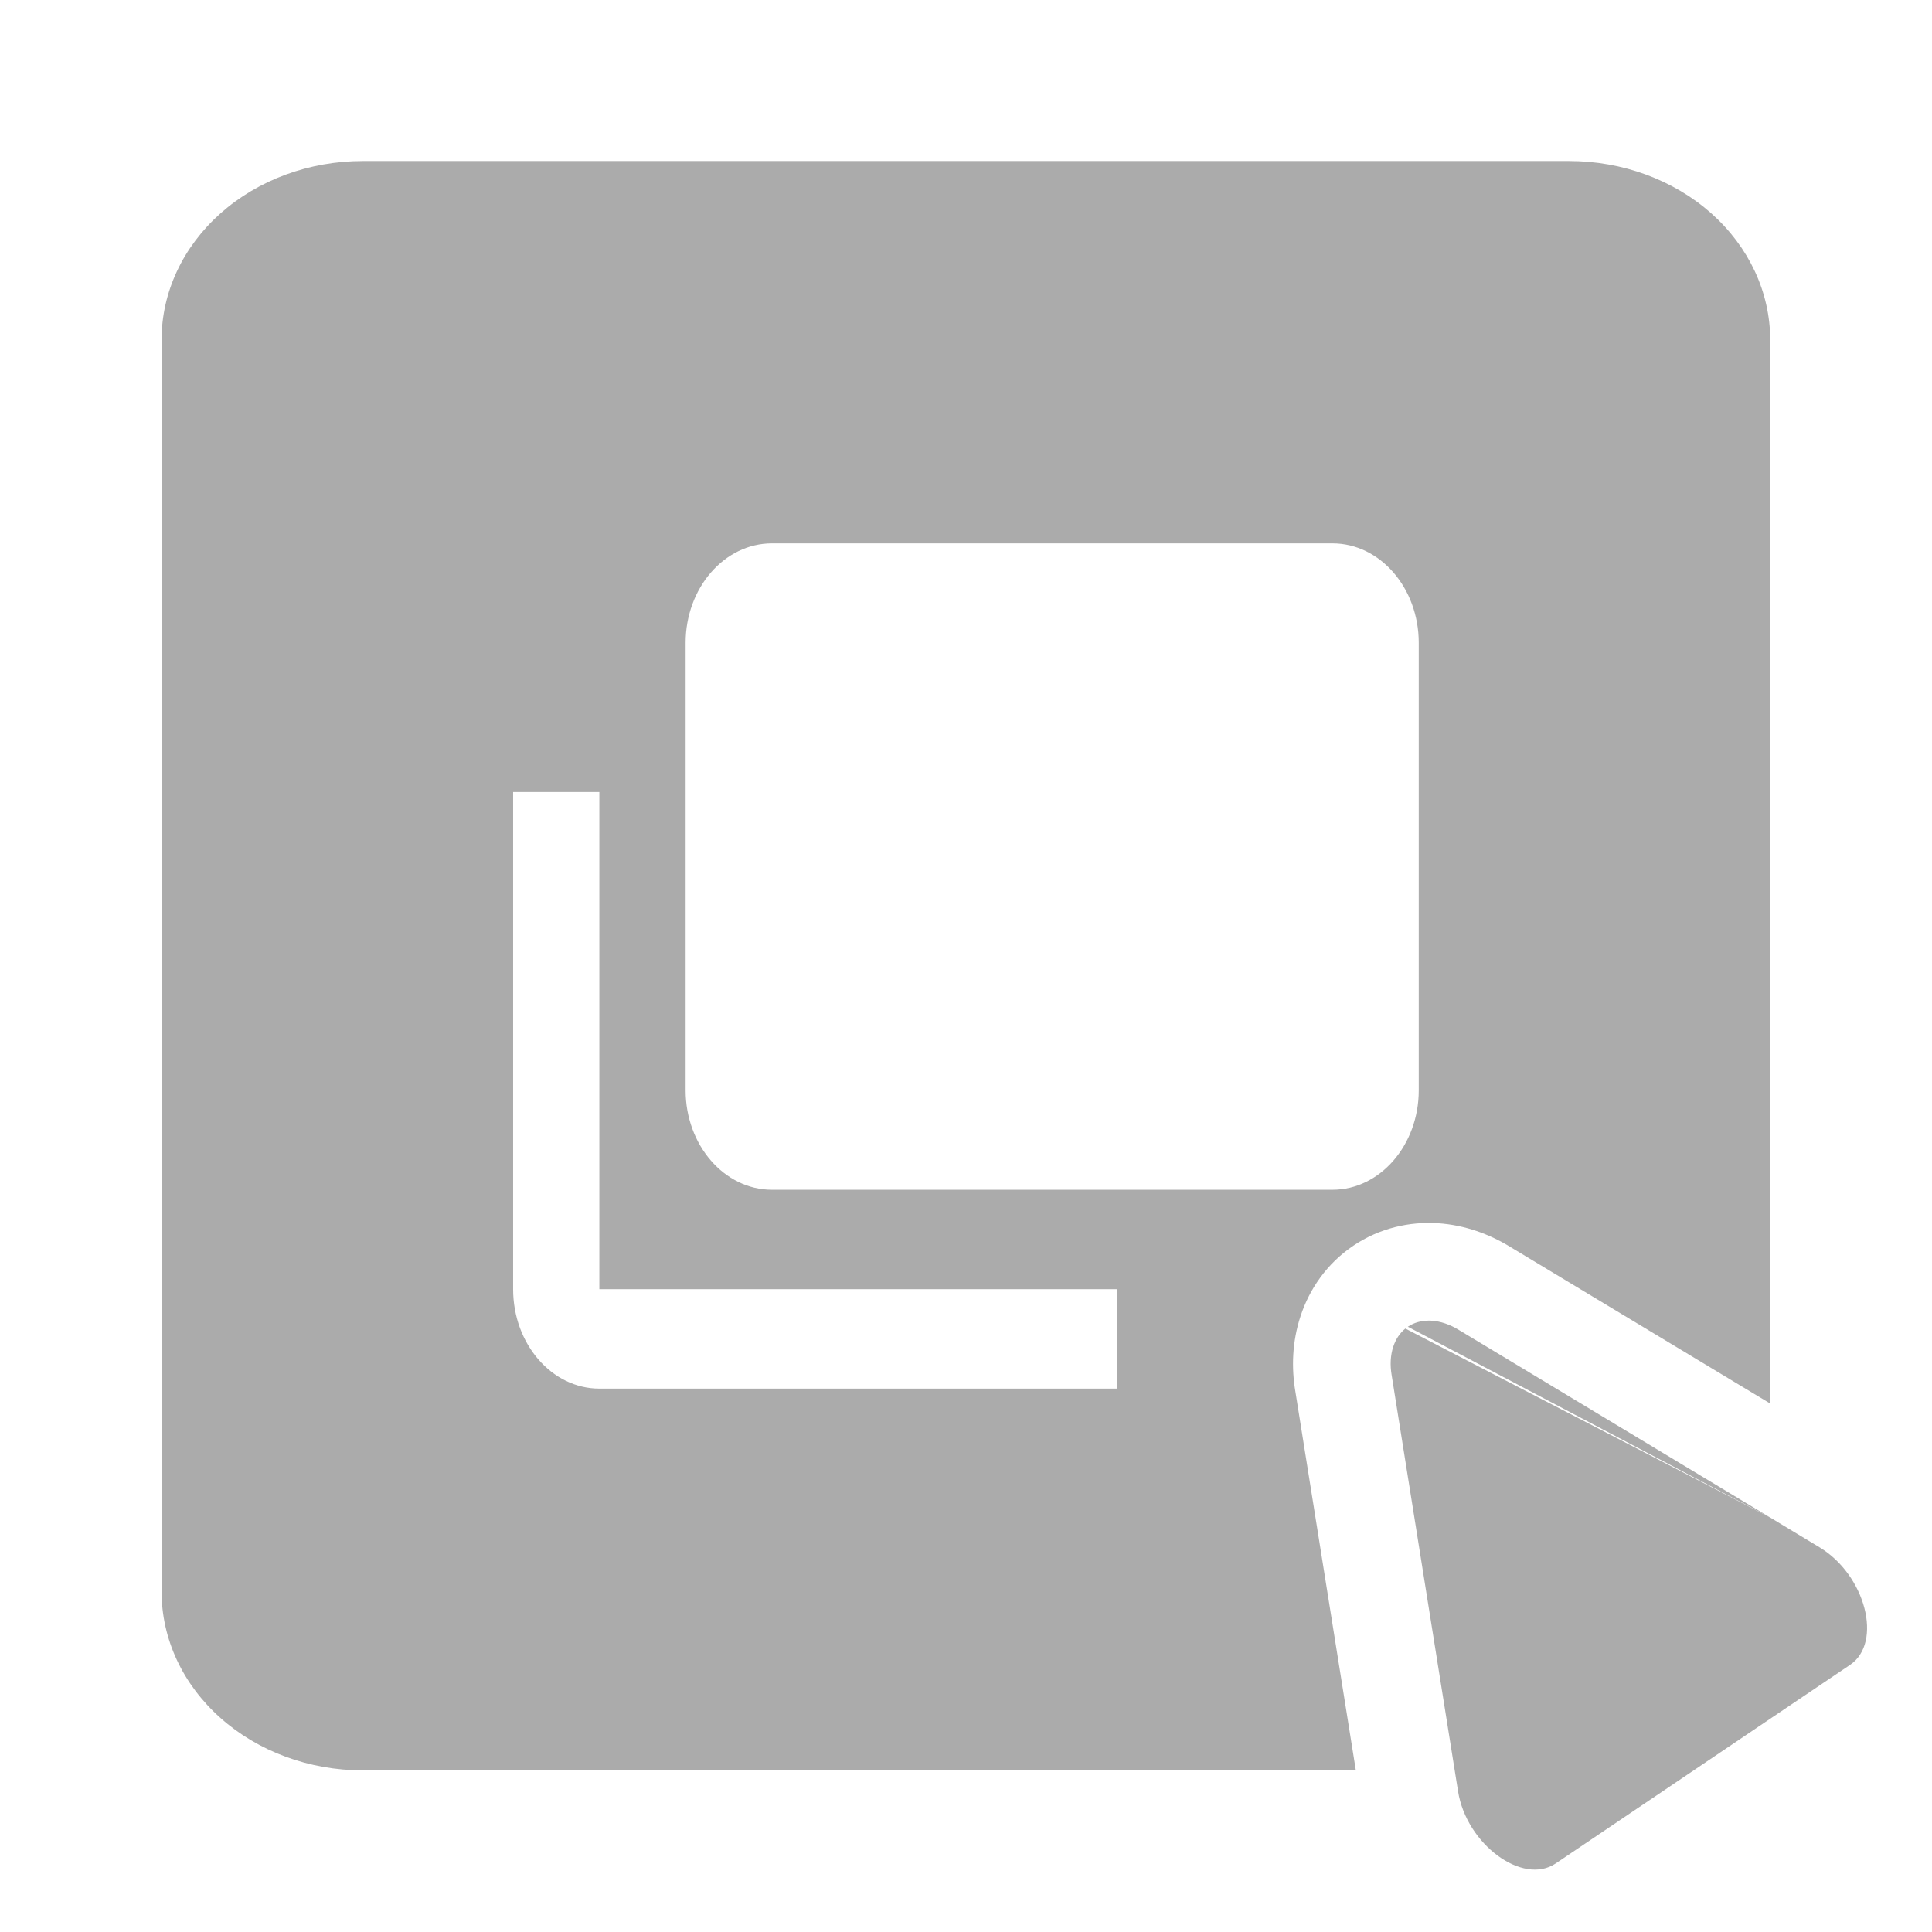 <svg width="100" height="100" viewBox="0 0 32 32" fill="none" xmlns="http://www.w3.org/2000/svg">
<path fill-rule="evenodd" clip-rule="evenodd" d="M28.345 3.534C27.72 2.979 26.873 2.667 25.99 2.667H6.007C5.124 2.667 4.276 2.979 3.652 3.534C3.027 4.09 2.676 4.843 2.676 5.628V26.361C2.676 27.147 3.027 27.9 3.652 28.455C4.276 29.011 5.124 29.323 6.007 29.323H22.457L21.455 23.045C21.39 22.66 21.4 22.226 21.542 21.797C21.688 21.354 21.974 20.931 22.414 20.634C22.853 20.338 23.352 20.231 23.818 20.261C24.269 20.291 24.674 20.445 25.008 20.649L29.32 23.247V5.628C29.32 4.843 28.969 4.09 28.345 3.534ZM9.927 23H18.499V21.353H9.927V13.118H8.499V21.353C8.499 22.261 9.14 23 9.927 23ZM12.785 9H22.07C22.858 9 23.499 9.738 23.499 10.647V18.059C23.499 18.966 22.858 19.706 22.07 19.706H12.785C11.997 19.706 11.356 18.966 11.356 18.059V10.647C11.356 9.738 11.997 9 12.785 9Z" fill="#ABABAB"/>
<path d="M29.32 25.135L24.166 22.03C24.018 21.938 23.862 21.885 23.714 21.875C23.584 21.867 23.464 21.892 23.361 21.949C23.346 21.957 23.332 21.966 23.318 21.975" fill="#ABABAB"/>
<path d="M29.32 25.135L30.14 25.63C30.898 26.089 31.19 27.207 30.642 27.576L25.767 30.865C25.22 31.234 24.289 30.547 24.15 29.67L23.051 22.782C23.021 22.61 23.03 22.446 23.077 22.305C23.077 22.305 23.077 22.305 23.077 22.305C23.118 22.181 23.186 22.079 23.277 22.005" fill="#ABABAB"/>
</svg>
